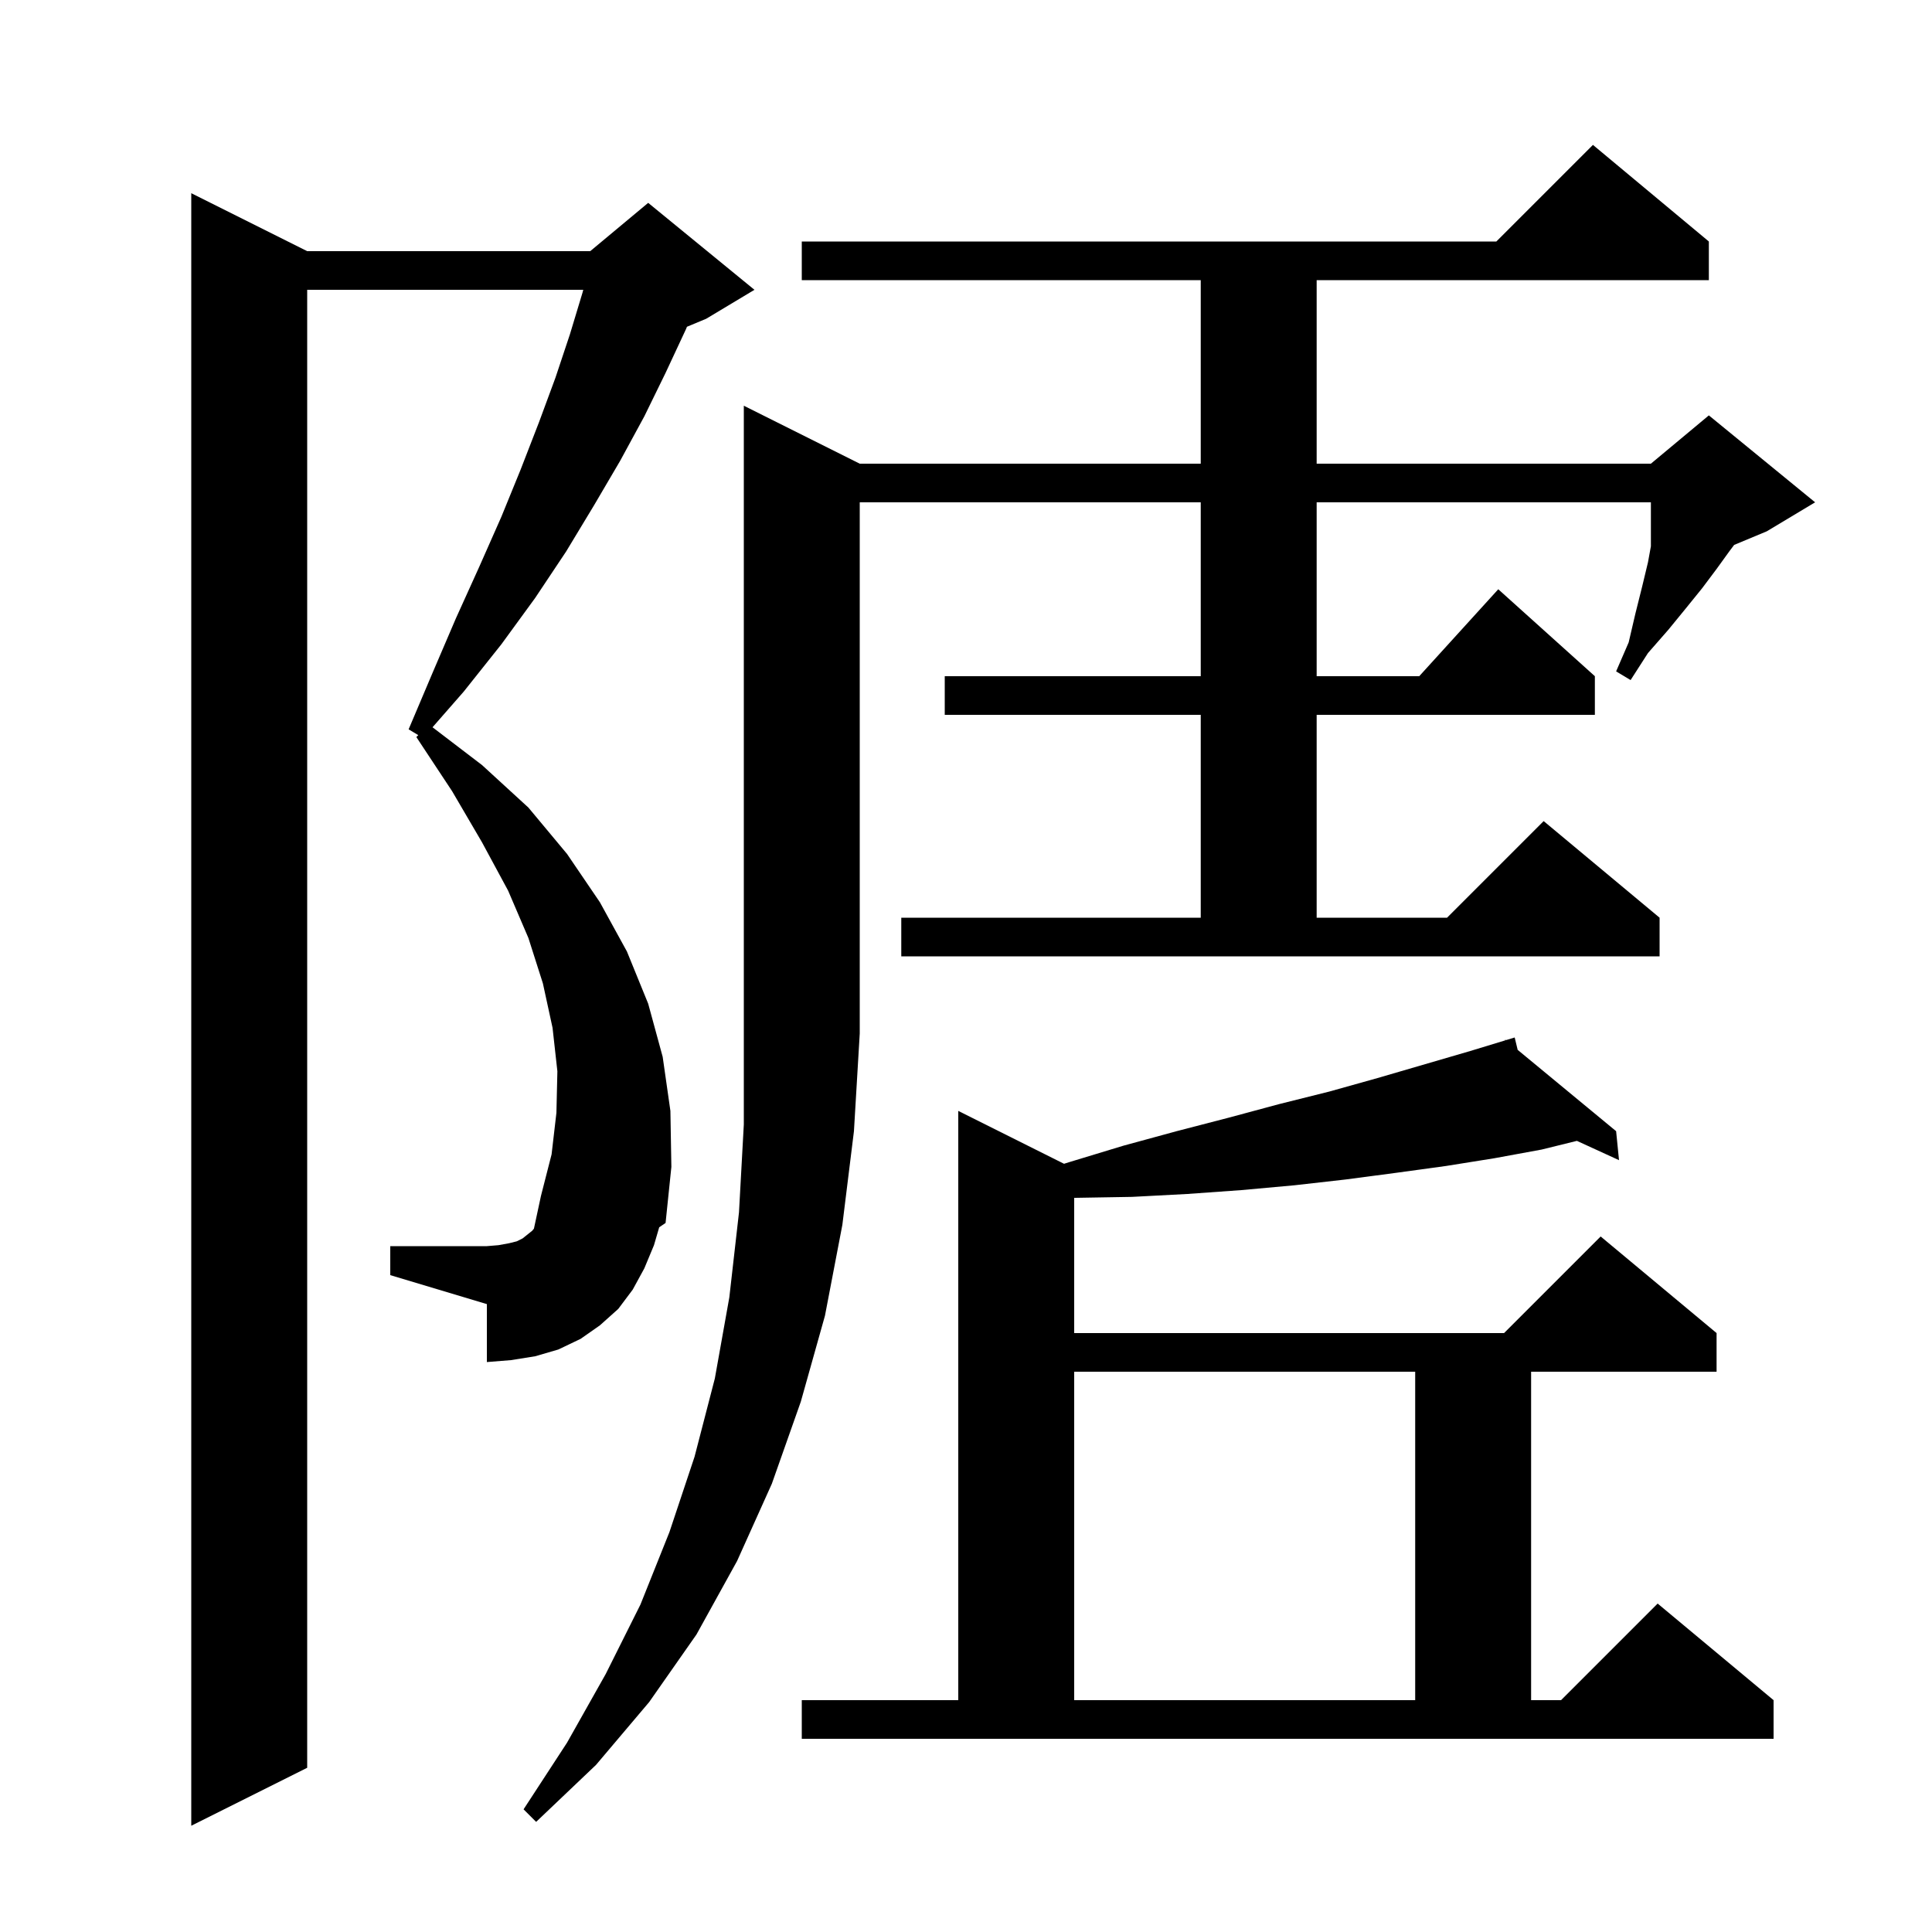 <svg xmlns="http://www.w3.org/2000/svg" xmlns:xlink="http://www.w3.org/1999/xlink" version="1.1" baseProfile="full" viewBox="0 0 200 200" width="200" height="200">
<g fill="black">
<path d="M 67.7 128.9 L 66.7 131.3 L 65.5 133.5 L 64.0 135.5 L 62.1 137.2 L 60.1 138.6 L 57.8 139.7 L 55.4 140.4 L 52.9 140.8 L 50.4 141.0 L 50.4 135.0 L 40.4 132.0 L 40.4 129.0 L 50.4 129.0 L 51.6 128.9 L 52.7 128.7 L 53.5 128.5 L 54.1 128.2 L 55.1 127.4 L 55.273 127.184 L 56.0 123.8 L 57.1 119.5 L 57.6 115.2 L 57.7 110.9 L 57.2 106.4 L 56.2 101.8 L 54.7 97.1 L 52.6 92.2 L 49.9 87.2 L 46.8 81.9 L 43.1 76.3 L 43.3 76.1 L 42.3 75.5 L 44.8 69.6 L 47.2 64.0 L 49.6 58.7 L 51.9 53.5 L 53.9 48.6 L 55.8 43.7 L 57.5 39.1 L 59.0 34.6 L 60.3 30.3 L 60.379 30.0 L 31.8 30.0 L 31.8 183.0 L 19.8 189.0 L 19.8 20.0 L 31.8 26.0 L 61.1 26.0 L 67.1 21.0 L 78.1 30.0 L 73.1 33.0 L 71.114 33.827 L 71.0 34.1 L 68.9 38.6 L 66.7 43.1 L 64.2 47.7 L 61.5 52.3 L 58.6 57.1 L 55.4 61.9 L 51.9 66.7 L 48.0 71.6 L 44.775 75.286 L 49.9 79.2 L 54.7 83.6 L 58.7 88.4 L 62.1 93.4 L 64.9 98.5 L 67.1 103.9 L 68.6 109.4 L 69.4 115.0 L 69.5 120.8 L 68.9 126.6 L 68.241 127.047 Z M 89.0 48.0 L 124.3 48.0 L 124.3 29.0 L 83.0 29.0 L 83.0 25.0 L 154.9 25.0 L 164.9 15.0 L 176.9 25.0 L 176.9 29.0 L 136.3 29.0 L 136.3 48.0 L 170.9 48.0 L 176.9 43.0 L 187.9 52.0 L 182.9 55.0 L 179.518 56.409 L 179.0 57.1 L 177.7 58.9 L 176.2 60.9 L 174.5 63.0 L 172.7 65.2 L 170.6 67.6 L 168.8 70.4 L 167.3 69.5 L 168.6 66.5 L 169.3 63.5 L 170.0 60.7 L 170.6 58.2 L 170.9 56.55 L 170.9 52.0 L 136.3 52.0 L 136.3 70.0 L 146.918 70.0 L 155.1 61.0 L 165.1 70.0 L 165.1 74.0 L 136.3 74.0 L 136.3 95.0 L 149.8 95.0 L 159.8 85.0 L 171.8 95.0 L 171.8 99.0 L 93.3 99.0 L 93.3 95.0 L 124.3 95.0 L 124.3 74.0 L 97.8 74.0 L 97.8 70.0 L 124.3 70.0 L 124.3 52.0 L 89.0 52.0 L 89.0 107.0 L 88.4 117.1 L 87.2 126.8 L 85.4 136.2 L 82.9 145.1 L 79.9 153.6 L 76.3 161.6 L 72.1 169.2 L 67.2 176.2 L 61.7 182.7 L 55.5 188.6 L 54.2 187.3 L 58.7 180.4 L 62.7 173.3 L 66.3 166.1 L 69.3 158.6 L 71.9 150.8 L 74.0 142.7 L 75.5 134.3 L 76.5 125.5 L 77.0 116.4 L 77.0 42.0 Z M 83.0 176.0 L 99.2 176.0 L 99.2 115.0 L 110.148 120.474 L 110.7 120.3 L 116.3 118.6 L 121.8 117.1 L 127.2 115.7 L 132.4 114.3 L 137.6 113.0 L 142.6 111.6 L 152.2 108.8 L 155.832 107.695 L 155.8 107.6 L 155.892 107.676 L 156.8 107.4 L 157.109 108.682 L 167.3 117.1 L 167.6 120.1 L 163.24 118.102 L 159.6 119.0 L 154.7 119.9 L 149.7 120.7 L 144.6 121.4 L 139.3 122.1 L 134.0 122.7 L 128.5 123.2 L 122.9 123.6 L 117.2 123.9 L 111.3 124.0 L 111.2 123.997 L 111.2 138.0 L 155.7 138.0 L 165.7 128.0 L 177.7 138.0 L 177.7 142.0 L 158.5 142.0 L 158.5 176.0 L 161.6 176.0 L 171.6 166.0 L 183.6 176.0 L 183.6 180.0 L 83.0 180.0 Z M 111.2 142.0 L 111.2 176.0 L 146.5 176.0 L 146.5 142.0 Z " />
</g>
</svg>
